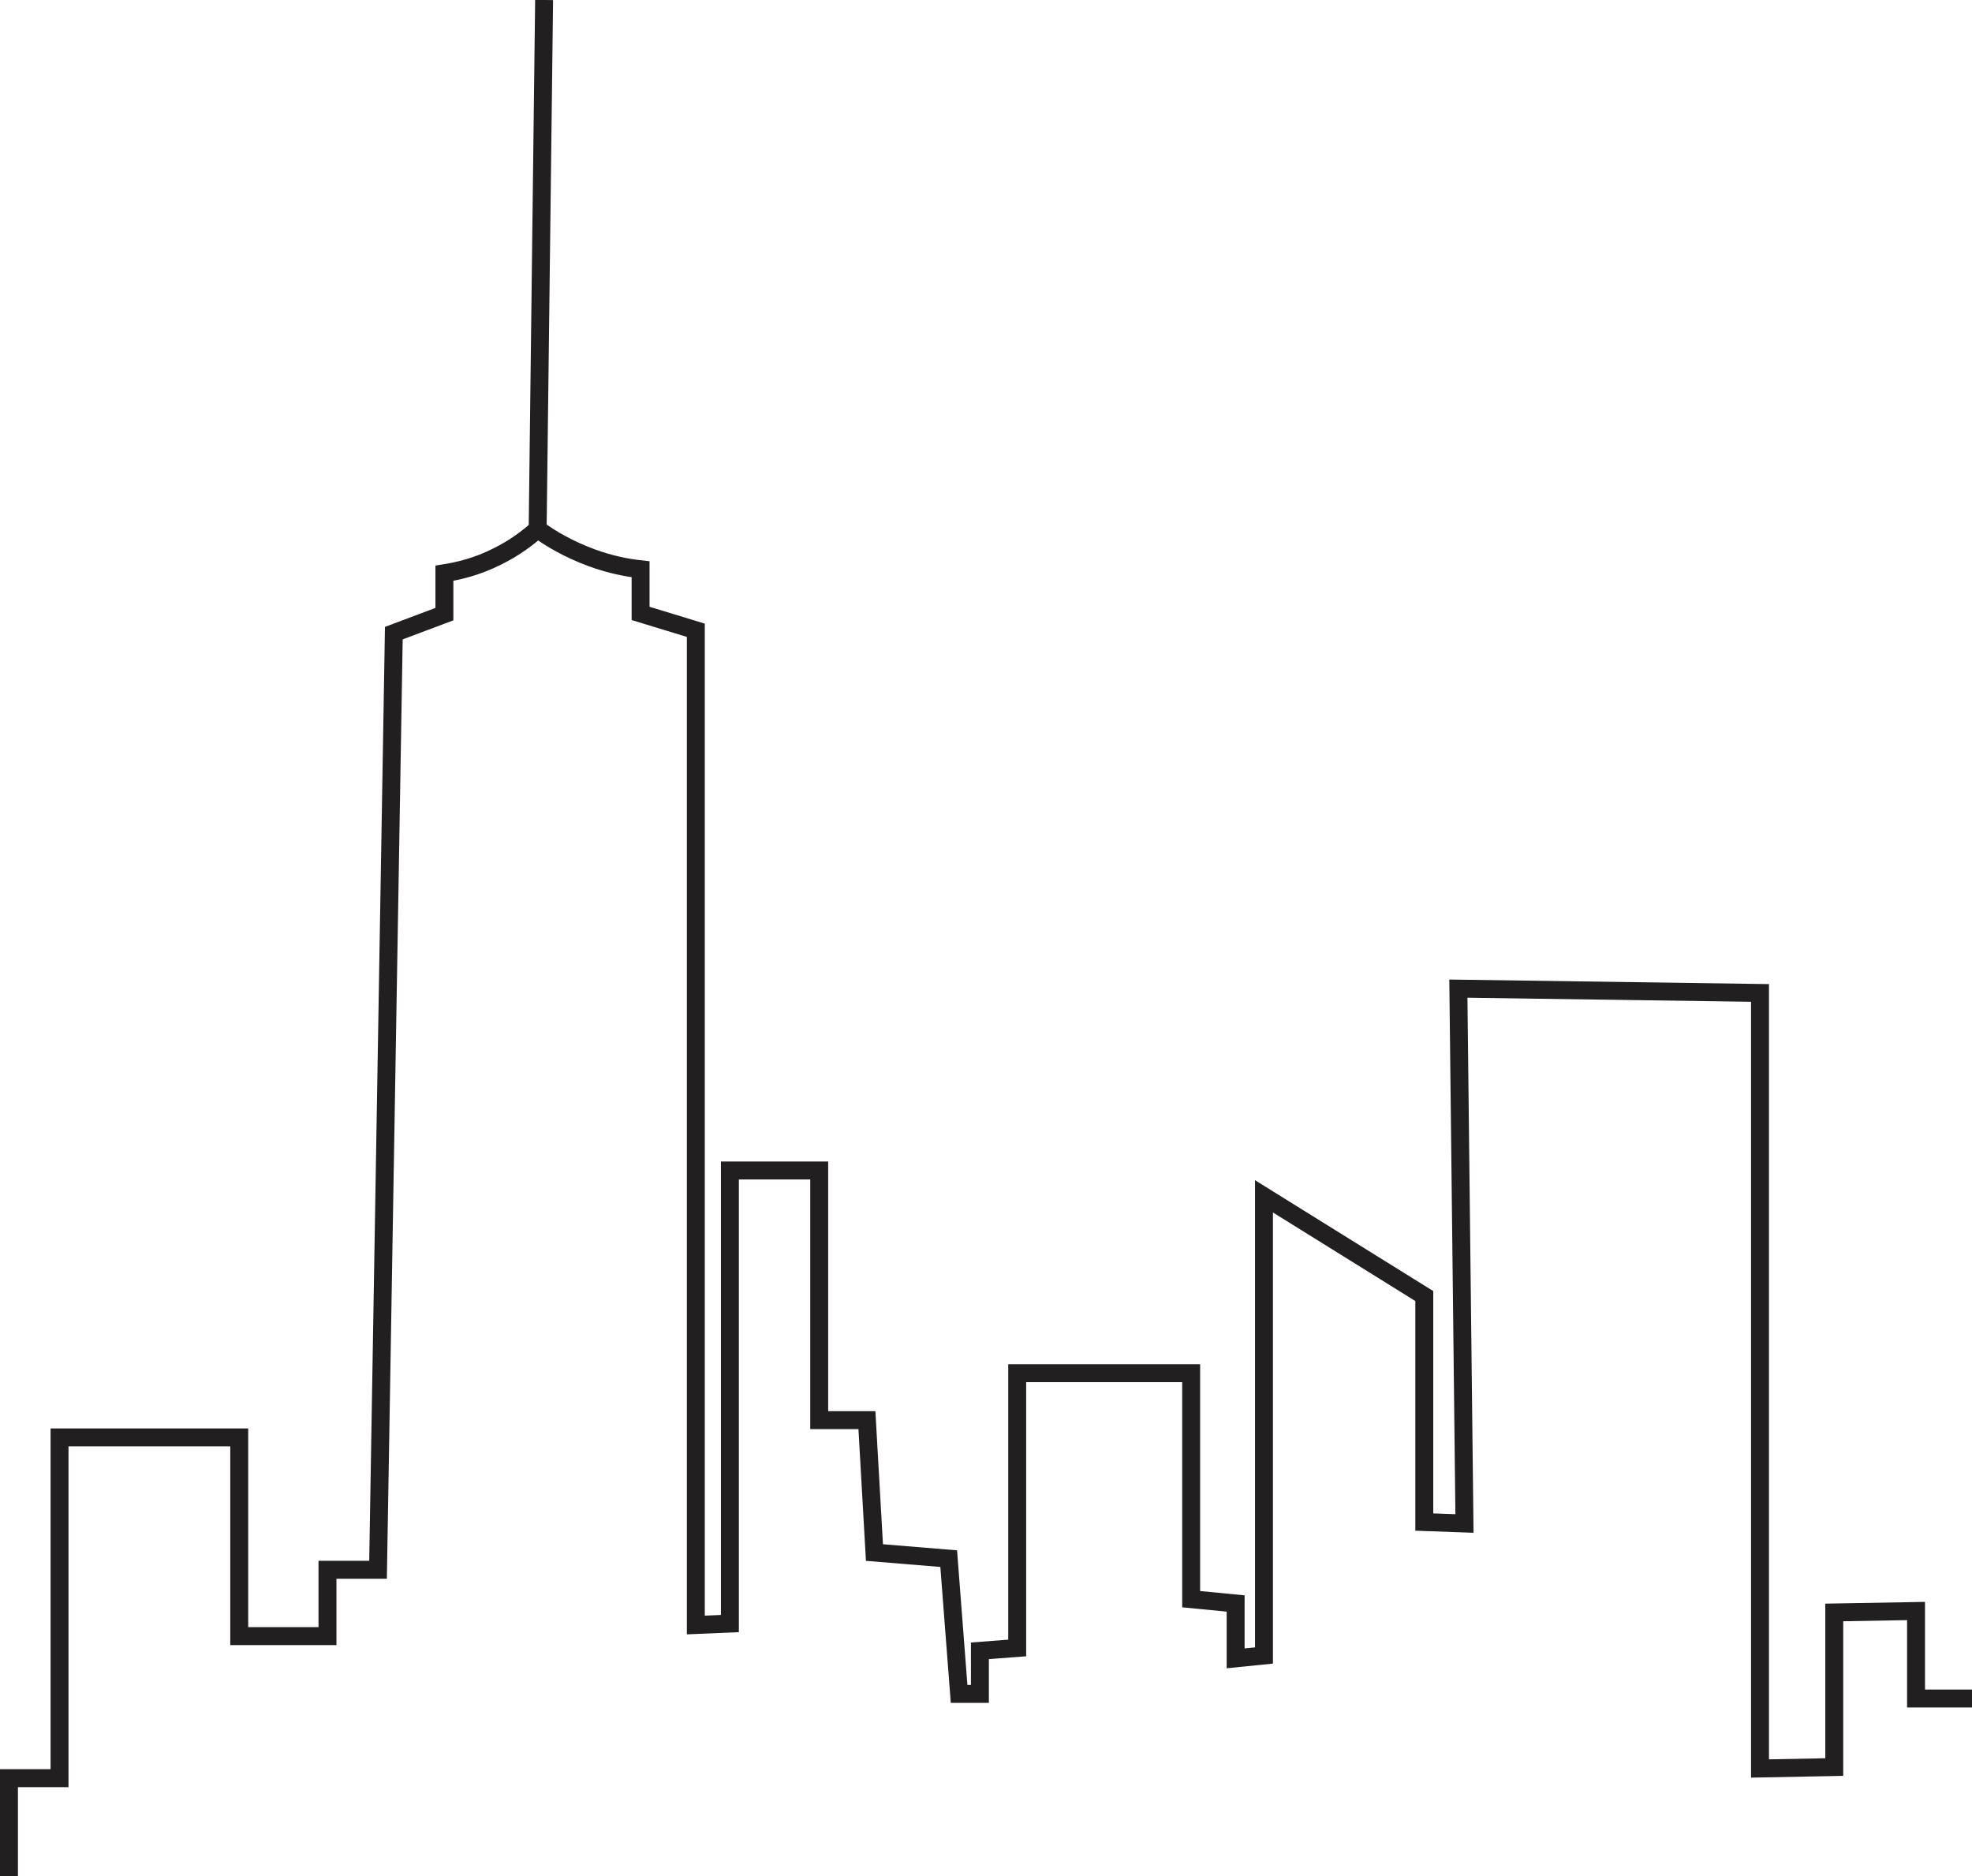 <?xml version="1.0" encoding="UTF-8"?><svg id="Layer_2" xmlns="http://www.w3.org/2000/svg" width="54.98" height="52.3" viewBox="0 0 54.98 52.3"><defs><style>.cls-1{fill:none;stroke:#221f20;stroke-miterlimit:10;stroke-width:.5px;}</style></defs><g id="Layer_1-2"><path class="cls-1" d="m.25,52.3v-2.73h1.41v-9.5h5.01v5.54h2.46v-1.85h1.41l.44-26.11,1.41-.53v-1.14c.38-.06.91-.18,1.48-.47.49-.24.86-.53,1.12-.76.06-4.92.12-9.83.18-14.75-.06,4.92-.12,9.83-.18,14.75.35.26.86.56,1.51.8.52.19.99.28,1.36.32v1.23l1.54.47v27.73l.95-.04v-12.63h2.49v6.96h1.33l.21,3.69,2.07.17.29,3.77h.58v-1.2l1.04-.08v-7.66h4.85v6.3l1.24.12v1.53l.79-.08v-12.8l4.47,2.78v6.3l1.12.04-.17-14.91,8.41.12v21.62l2.07-.04v-4.31l2.28-.04v2.44h1.57"/></g></svg>
